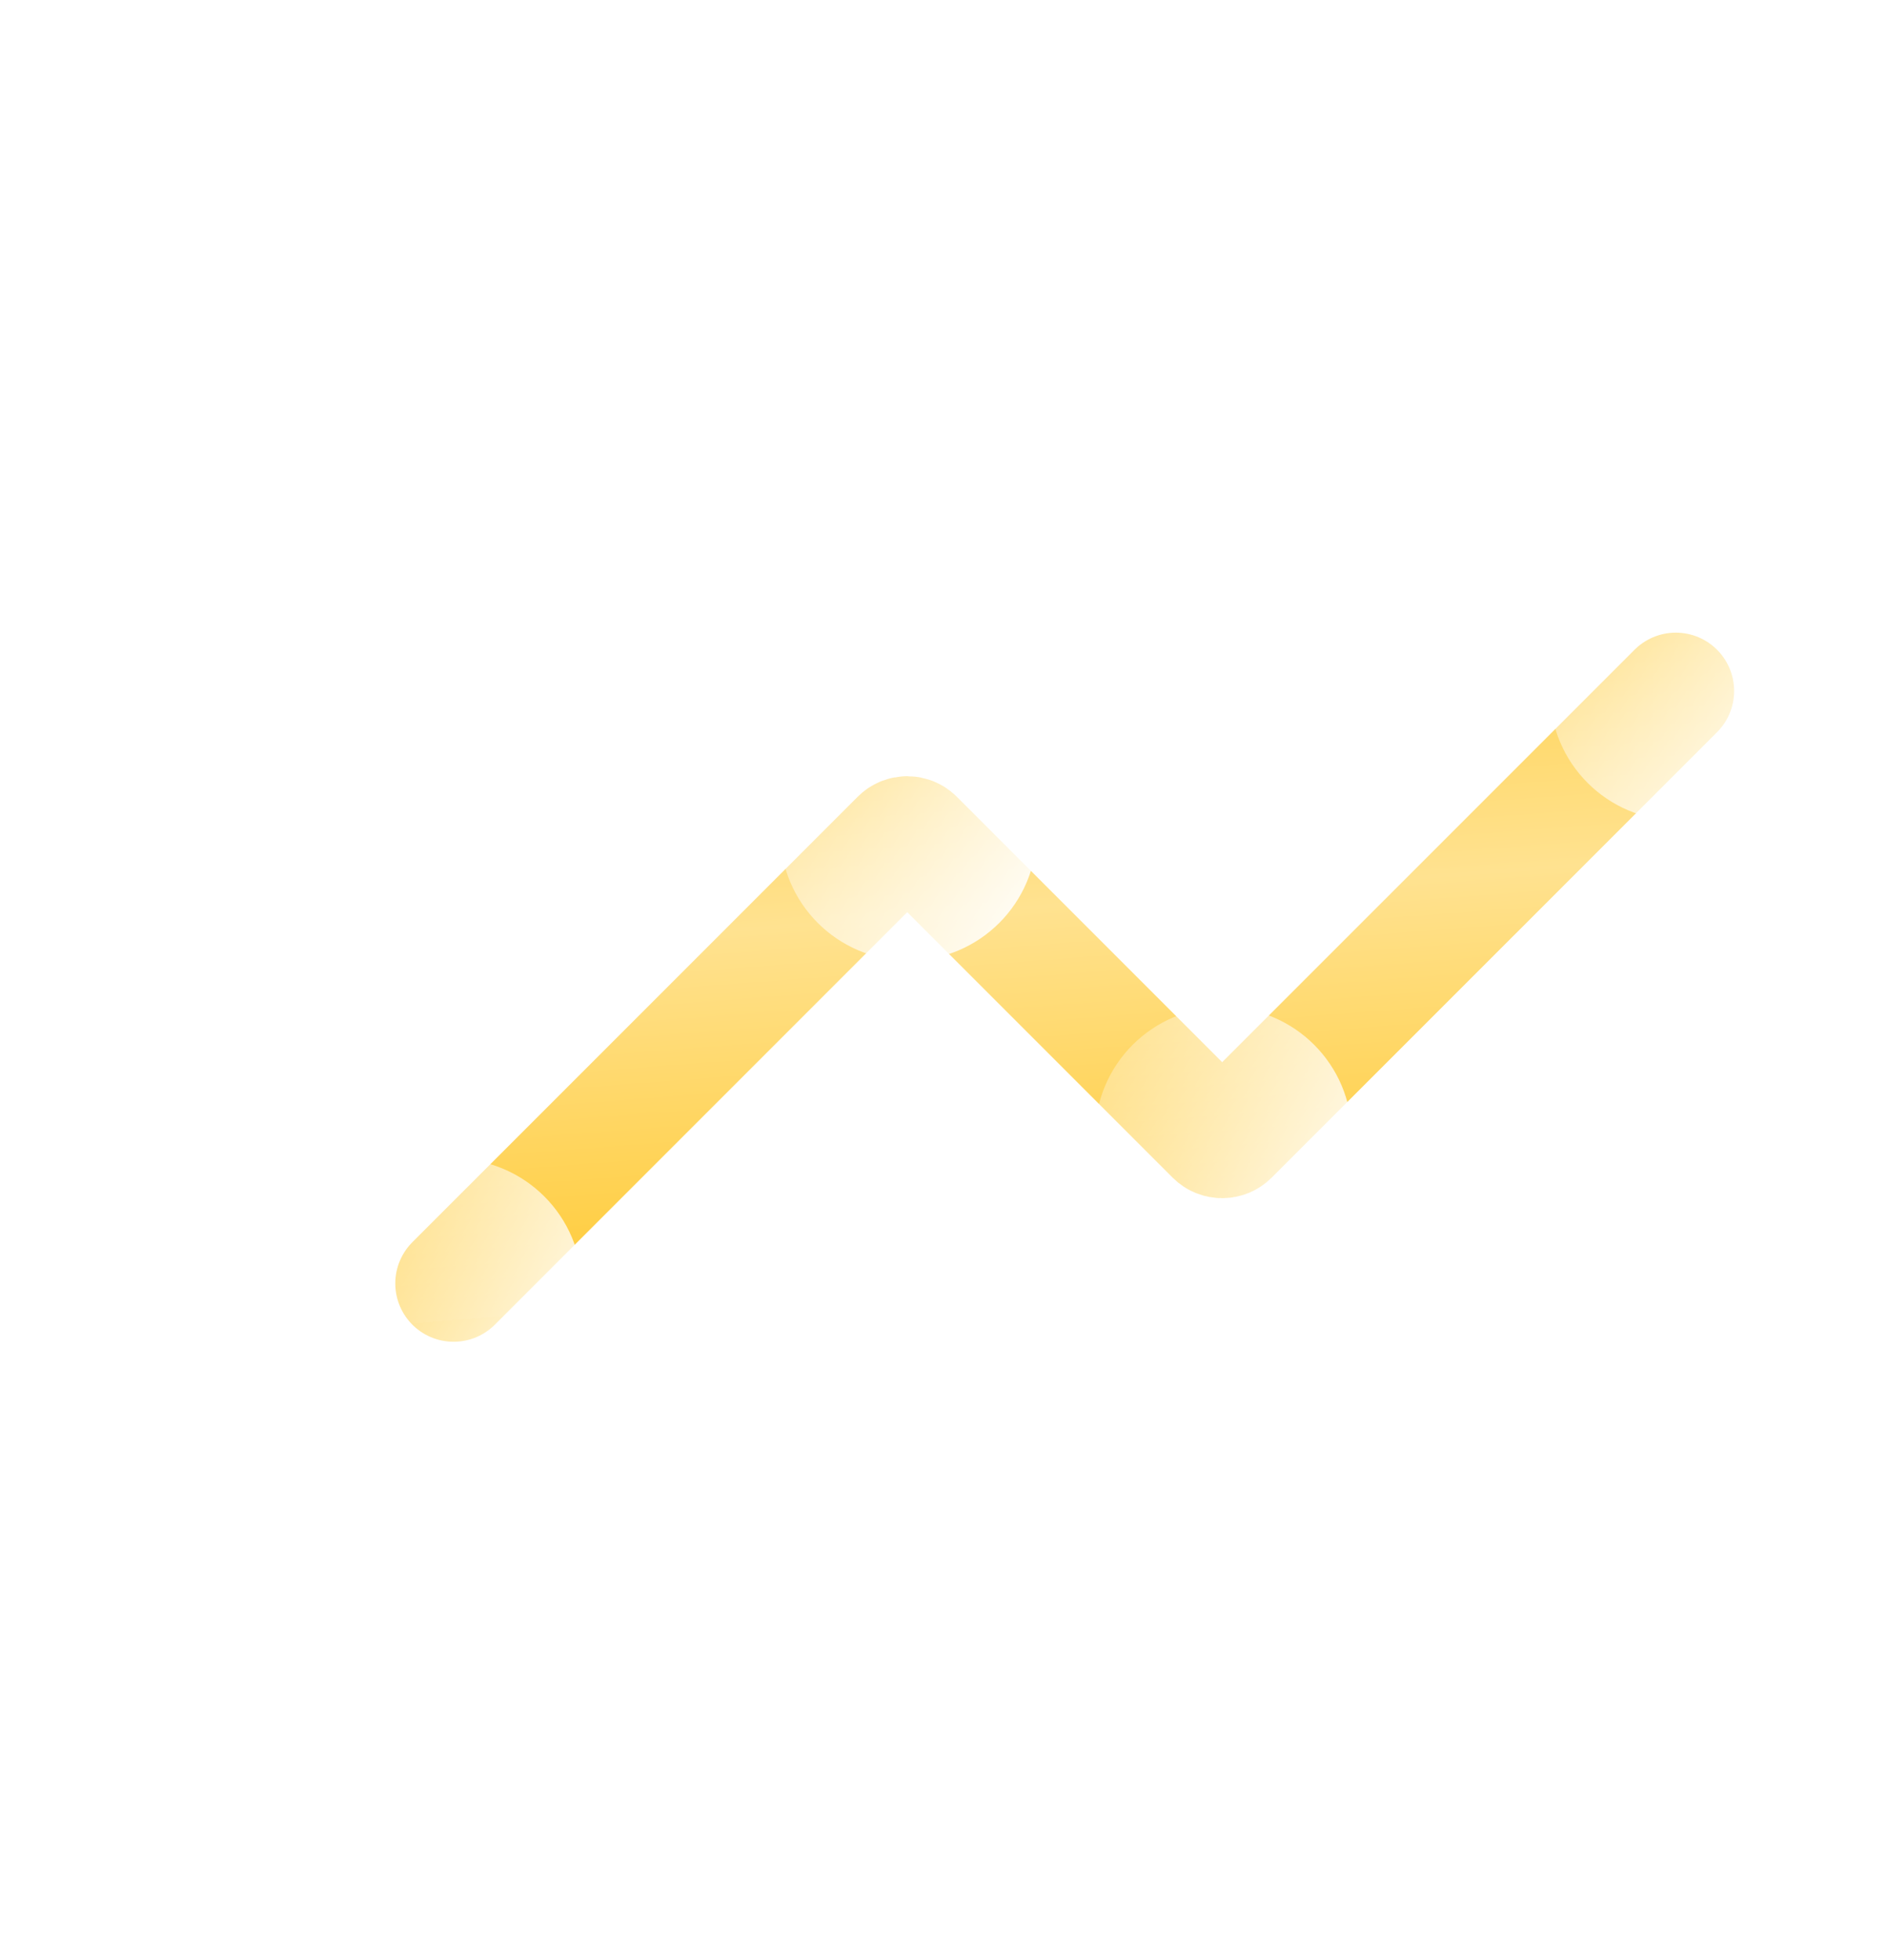 <svg xmlns="http://www.w3.org/2000/svg" viewBox="0 0 26 27" fill="none">
  <path d="M2.554 3.106V23.999C2.554 24.088 2.626 24.16 2.714 24.16H23.607" stroke="url(#paint0_linear_1_378)" stroke-width="1.607" stroke-linecap="round"/>
  <path d="M23.09 9.518L16.953 15.654C16.89 15.717 16.789 15.717 16.726 15.654L12.614 11.542C12.551 11.48 12.449 11.48 12.387 11.542L6.25 17.679" stroke="url(#paint1_linear_1_378)" stroke-width="1.607" stroke-linecap="round"/>
  <g filter="url(#filter0_b_1_378)">
    <circle cx="12.518" cy="11.463" r="1.768" fill="url(#paint2_linear_1_378)"/>
  </g>
  <g filter="url(#filter1_b_1_378)">
    <circle cx="23.125" cy="9.534" r="1.768" fill="url(#paint3_linear_1_378)"/>
  </g>
  <g filter="url(#filter2_b_1_378)">
    <circle cx="6.25" cy="17.731" r="1.768" fill="url(#paint4_linear_1_378)"/>
  </g>
  <g filter="url(#filter3_b_1_378)">
    <circle cx="16.857" cy="15.642" r="1.768" fill="url(#paint5_linear_1_378)"/>
  </g>
  <defs>
    <filter id="filter0_b_1_378" x="7.536" y="6.481" width="9.964" height="9.964" filterUnits="userSpaceOnUse" color-interpolation-filters="sRGB">
      <feFlood flood-opacity="0" result="BackgroundImageFix"/>
      <feGaussianBlur in="BackgroundImageFix" stdDeviation="1.607"/>
      <feComposite in2="SourceAlpha" operator="in" result="effect1_backgroundBlur_1_378"/>
      <feBlend mode="normal" in="SourceGraphic" in2="effect1_backgroundBlur_1_378" result="shape"/>
    </filter>
    <filter id="filter1_b_1_378" x="18.143" y="4.552" width="9.964" height="9.964" filterUnits="userSpaceOnUse" color-interpolation-filters="sRGB">
      <feFlood flood-opacity="0" result="BackgroundImageFix"/>
      <feGaussianBlur in="BackgroundImageFix" stdDeviation="1.607"/>
      <feComposite in2="SourceAlpha" operator="in" result="effect1_backgroundBlur_1_378"/>
      <feBlend mode="normal" in="SourceGraphic" in2="effect1_backgroundBlur_1_378" result="shape"/>
    </filter>
    <filter id="filter2_b_1_378" x="1.268" y="12.749" width="9.964" height="9.964" filterUnits="userSpaceOnUse" color-interpolation-filters="sRGB">
      <feFlood flood-opacity="0" result="BackgroundImageFix"/>
      <feGaussianBlur in="BackgroundImageFix" stdDeviation="1.607"/>
      <feComposite in2="SourceAlpha" operator="in" result="effect1_backgroundBlur_1_378"/>
      <feBlend mode="normal" in="SourceGraphic" in2="effect1_backgroundBlur_1_378" result="shape"/>
    </filter>
    <filter id="filter3_b_1_378" x="11.875" y="10.66" width="9.964" height="9.964" filterUnits="userSpaceOnUse" color-interpolation-filters="sRGB">
      <feFlood flood-opacity="0" result="BackgroundImageFix"/>
      <feGaussianBlur in="BackgroundImageFix" stdDeviation="1.607"/>
      <feComposite in2="SourceAlpha" operator="in" result="effect1_backgroundBlur_1_378"/>
      <feBlend mode="normal" in="SourceGraphic" in2="effect1_backgroundBlur_1_378" result="shape"/>
    </filter>
    <linearGradient id="paint0_linear_1_378" x1="23.607" y1="25.69" x2="1.122" y2="12.039" gradientUnits="userSpaceOnUse">
      <stop stop-color="white"/>
      <stop offset="1" stop-color="white" stop-opacity="0.29"/>
    </linearGradient>
    <linearGradient id="paint1_linear_1_378" x1="18.084" y1="6.561" x2="18.902" y2="17.214" gradientUnits="userSpaceOnUse">
      <stop stop-color="#FFC82A"/>
      <stop offset="0.526" stop-color="#FFE290"/>
      <stop offset="1" stop-color="#FFCA34"/>
      <stop offset="1" stop-color="#FFC82A"/>
    </linearGradient>
    <linearGradient id="paint2_linear_1_378" x1="14.286" y1="13.488" x2="10.51" y2="11.195" gradientUnits="userSpaceOnUse">
      <stop stop-color="white"/>
      <stop offset="1" stop-color="white" stop-opacity="0.29"/>
    </linearGradient>
    <linearGradient id="paint3_linear_1_378" x1="24.893" y1="11.559" x2="21.117" y2="9.267" gradientUnits="userSpaceOnUse">
      <stop stop-color="white"/>
      <stop offset="1" stop-color="white" stop-opacity="0.29"/>
    </linearGradient>
    <linearGradient id="paint4_linear_1_378" x1="8.018" y1="19.756" x2="4.242" y2="17.463" gradientUnits="userSpaceOnUse">
      <stop stop-color="white"/>
      <stop offset="1" stop-color="white" stop-opacity="0.29"/>
    </linearGradient>
    <linearGradient id="paint5_linear_1_378" x1="18.625" y1="17.667" x2="14.849" y2="15.374" gradientUnits="userSpaceOnUse">
      <stop stop-color="white"/>
      <stop offset="1" stop-color="white" stop-opacity="0.29"/>
    </linearGradient>
  </defs>
</svg>
